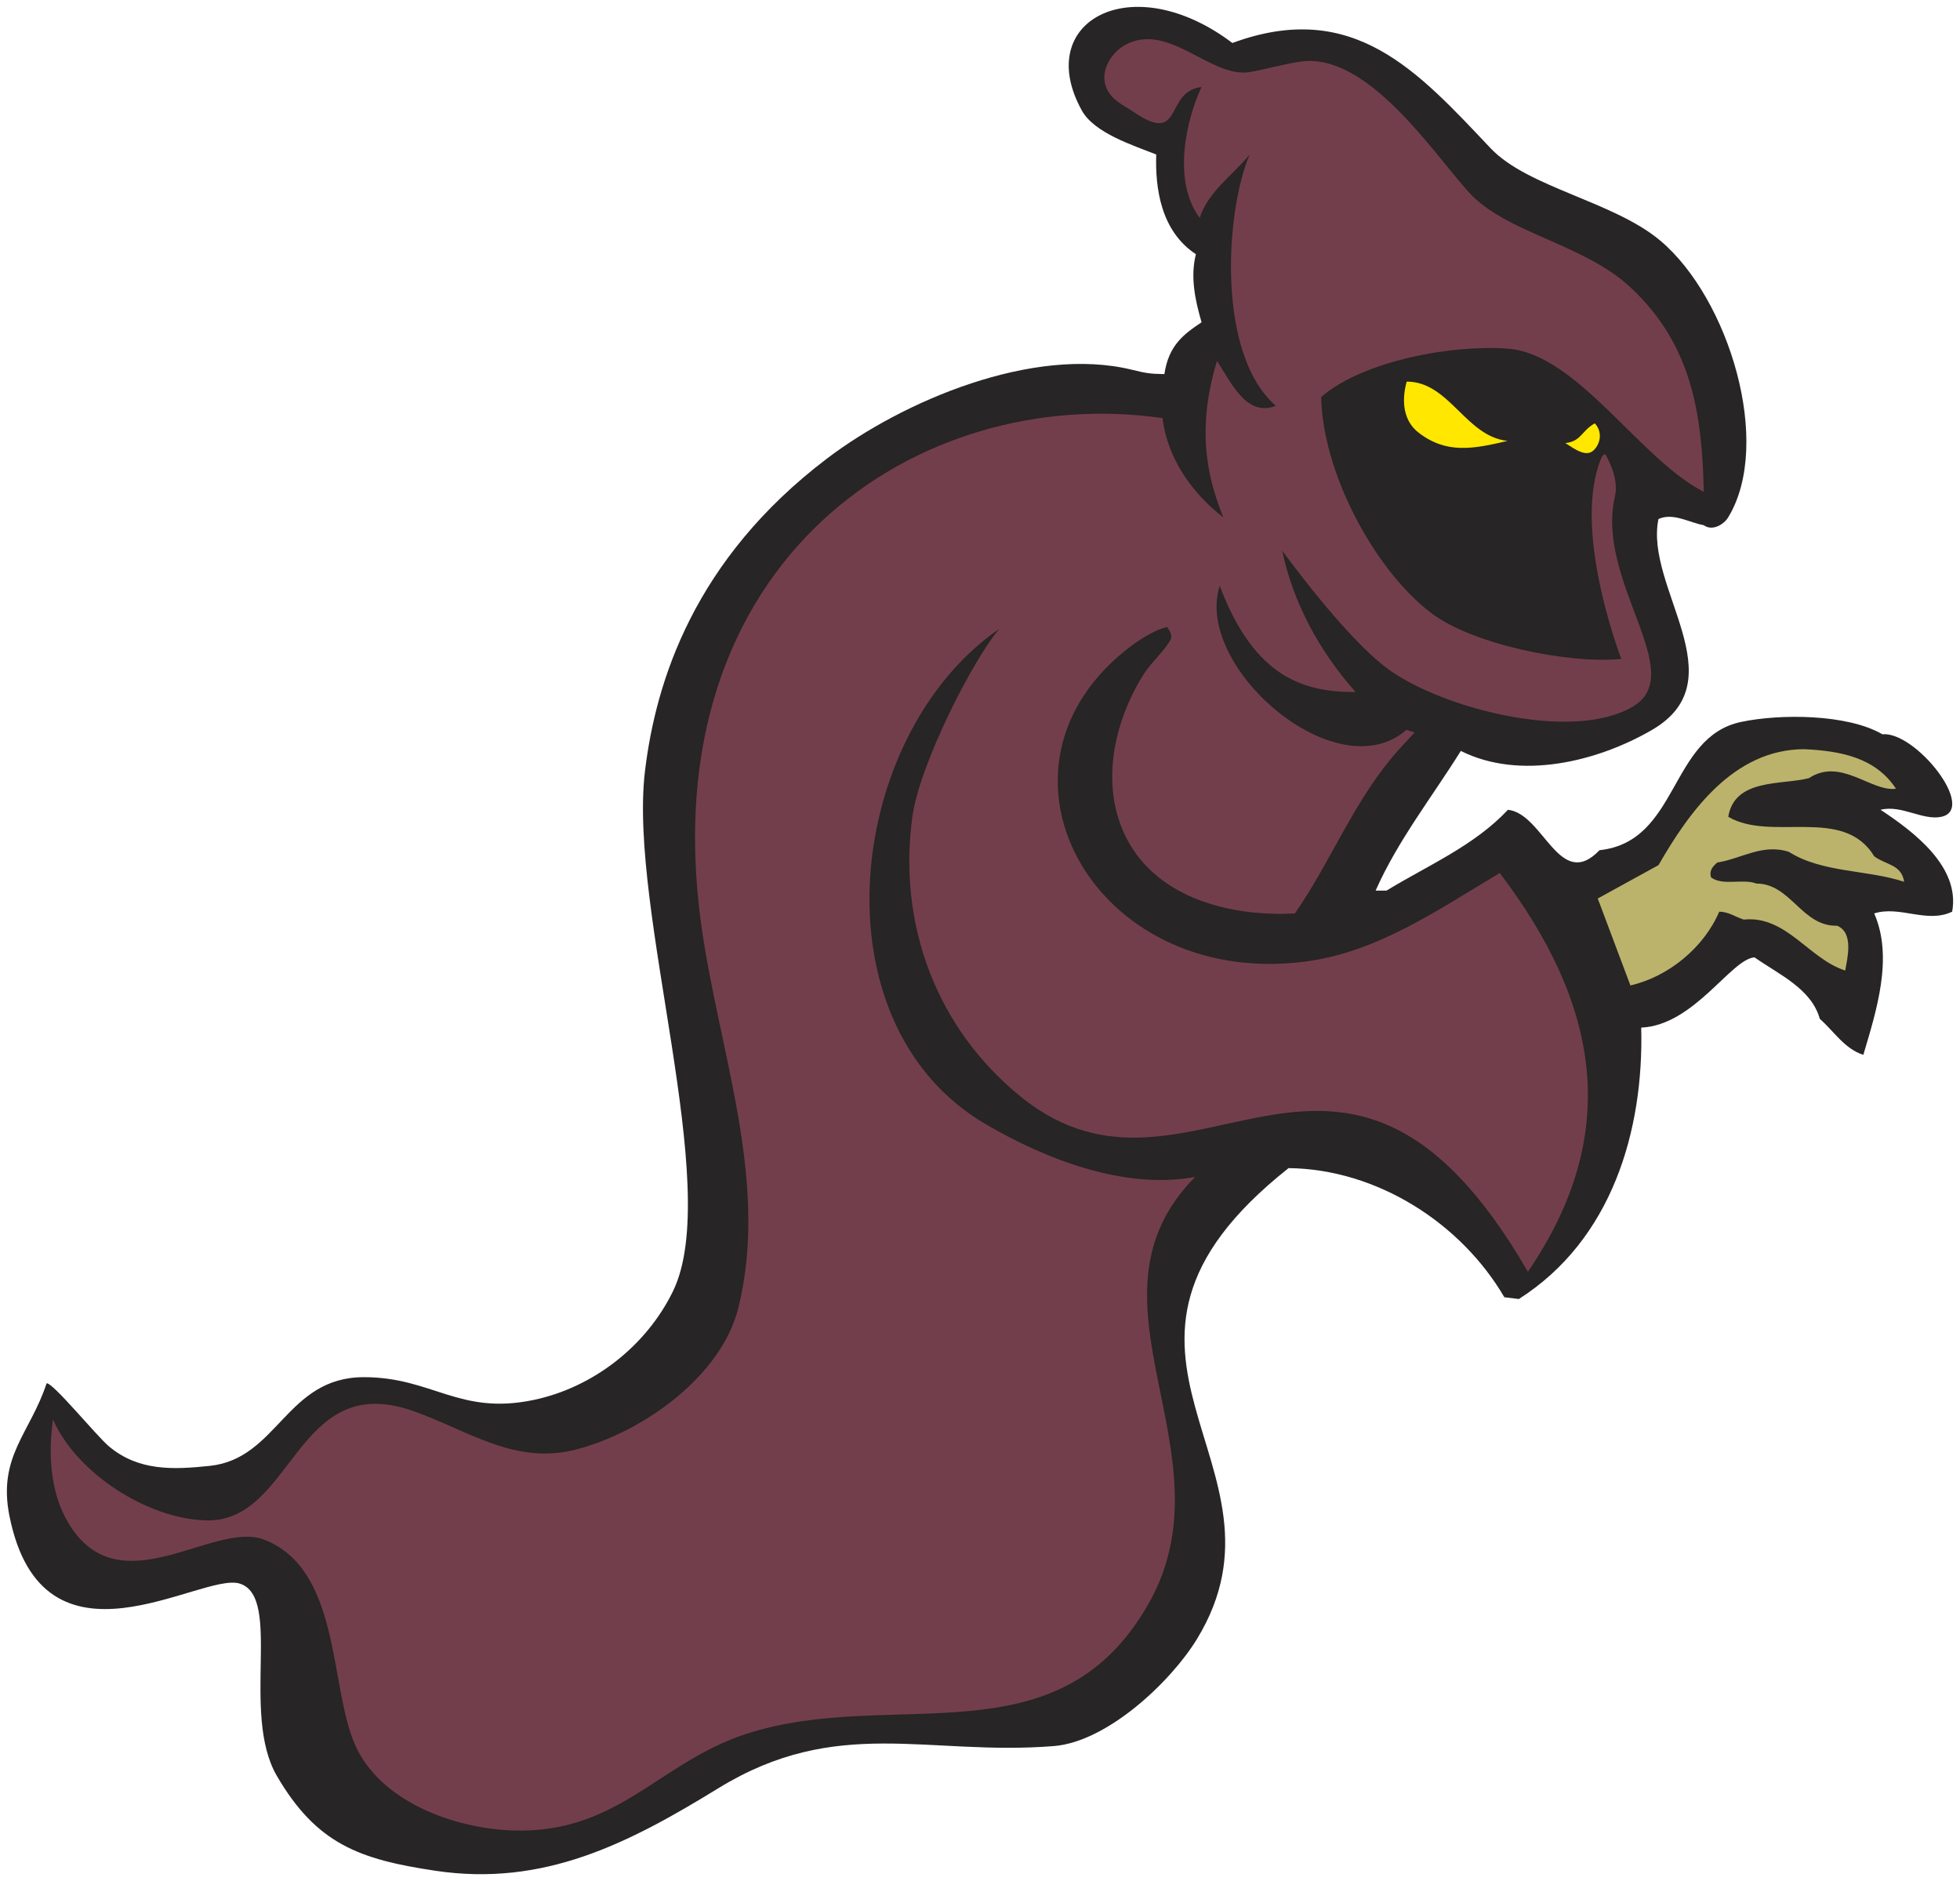 <svg xmlns="http://www.w3.org/2000/svg" xmlns:xlink="http://www.w3.org/1999/xlink" version="1.1" id="Layer_1" x="0px" y="0px" width="142.499" height="136.748" viewBox="3.5 2.5 142.499 136.748" enable-background="new 0 0 150 150" xml:space="preserve">
  <g>
    <path fill="#272525" d="M93.098,5.625c8.824-3.251,13.51,2.098,18.784,7.662c2.701,2.85,8.942,3.858,12.326,6.705&#13;&#10;&#9;c5.004,4.21,8.198,14.756,4.94,20.113c-0.322,0.534-1.168,1.028-1.777,0.575c-1.046-0.182-2.232-0.938-3.295-0.447&#13;&#10;&#9;c-1.034,4.963,5.777,11.694-0.462,15.325c-3.95,2.298-9.581,3.701-13.907,1.532c-2.1,3.361-4.588,6.525-6.195,10.153h0.793&#13;&#10;&#9;c3.031-1.847,6.377-3.26,8.829-5.875c2.593,0.282,3.744,5.969,6.658,2.938c5.783-0.622,5.06-8.211,10.28-9.322&#13;&#10;&#9;c2.845-0.605,7.746-0.582,10.281,0.894c2.405-0.228,6.91,5.445,4.285,6.002c-1.345,0.285-2.908-0.893-4.416-0.512&#13;&#10;&#9;c2.435,1.606,5.805,4.156,5.207,7.408c-1.839,0.882-3.804-0.465-5.668,0.127c1.409,3.216,0.152,7.103-0.791,10.281&#13;&#10;&#9;c-1.367-0.436-2.146-1.726-3.164-2.617c-0.611-2.201-2.998-3.237-4.746-4.47c-1.711,0.119-4.387,4.931-8.238,5.107&#13;&#10;&#9;c0.193,7.479-2.125,15.422-8.896,19.73l-1.055-0.129c-3.131-5.365-9.237-9.316-15.688-9.387&#13;&#10;&#9;c-17.012,13.473,1.123,21.458-6.656,34.227c-1.896,3.109-6.521,7.479-10.414,7.789c-9.174,0.732-15.735-2.248-24.386,3.064&#13;&#10;&#9;c-6.533,4.011-12.671,7.178-20.564,6.001c-5.557-0.827-8.653-1.96-11.534-6.896c-2.639-4.521,0.416-13.006-2.702-13.982&#13;&#10;&#9;c-2.783-0.873-14.301,7.249-16.741-4.917c-0.868-4.327,1.519-6.031,2.703-9.644c0.482-0.037,3.612,3.818,4.548,4.6&#13;&#10;&#9;c2.149,1.789,4.646,1.686,7.316,1.404c4.952-0.521,5.544-6.448,11.204-6.448c4.979-0.001,6.918,2.786,12.326,1.659&#13;&#10;&#9;c4.333-0.903,8.208-3.92,10.15-7.918c3.66-7.533-3.26-27.646-2.041-37.799c0.782-6.509,3.559-15.388,13.245-22.732&#13;&#10;&#9;c5.525-4.19,14.978-8.196,22.146-6.449c1.004,0.244,1.287,0.304,2.371,0.319c0.316-2.09,1.387-2.888,2.705-3.767&#13;&#10;&#9;c-0.493-1.675-0.822-3.352-0.411-4.948c-2.556-1.676-2.968-4.821-2.886-7.249c-1.67-0.665-4.496-1.554-5.405-3.192&#13;&#10;&#9;C78.548,4.035,85.792,0.104,93.098,5.625z" stroke-width="1"/>
    <path fill="#733E4B" d="M127.372,38.254c-4.631-2.341-9.181-10.018-14.237-10.408c-4.027-0.31-10.511,0.865-13.576,3.512&#13;&#10;&#9;c0.062,5.25,3.672,12.346,7.908,15.644c3.034,2.362,10.146,3.782,13.909,3.401c0,0-4.069-10.503-1.021-15.452l-1.449,0.271&#13;&#10;&#9;c-3.495,2.696-0.35,9.495,0.214,13.217c-12.193-0.399-14.968-10.104-17.058-16.315c11.867-6.033,19.711,2.788,18.852,6.449&#13;&#10;&#9;c-1.455,6.197,5.46,12.907,1.252,15.325c-4.449,2.555-13.852,0.075-17.729-2.746c-3.138-2.28-7.713-8.62-7.713-8.62&#13;&#10;&#9;c0.784,3.794,2.735,7.362,5.34,10.281c-3.657-0.002-7.33-0.941-9.885-7.726c-1.906,5.865,8.477,14.92,13.573,10.471l0.595,0.191&#13;&#10;&#9;l-1.119,1.213c-3.211,3.553-4.893,8.052-7.58,11.94c-4.616,0.252-9.914-1.063-12.193-5.363c-2.023-3.815-1.01-8.54,1.208-12.043&#13;&#10;&#9;c0.526-0.833,1.532-1.71,1.955-2.515c0.136-0.256-0.101-0.699-0.263-0.894c-0.742,0.127-1.974,0.893-2.57,1.341&#13;&#10;&#9;c-11.664,8.725-2.945,24.919,12.521,22.987c5.344-0.667,9.76-3.804,14.235-6.449c7.179,9.454,8.962,18.86,2.043,28.988&#13;&#10;&#9;c-13.528-23.401-24.405-2.673-36.843-12.706c-6.206-5.006-8.971-12.628-7.909-20.369c0.527-3.853,4.467-11.525,6.327-13.665&#13;&#10;&#9;c-11.115,7.621-13.615,28.636-0.989,36.013c4.349,2.541,10.087,4.787,15.226,3.83c-8.931,9.01,2.802,20.012-3.36,30.969&#13;&#10;&#9;c-6.595,11.729-18.618,6.066-29.264,9.516c-6.404,2.073-9.343,7.32-17.07,7.023c-4.264-0.166-9.6-2.125-11.403-6.258&#13;&#10;&#9;c-1.86-4.265-1.011-12.703-6.59-14.879c-3.676-1.433-10.526,4.991-14.238-1.212c-1.338-2.239-1.463-5.026-1.12-7.534&#13;&#10;&#9;c1.667,3.836,6.748,7.19,11.074,7.344c6.426,0.225,6.513-10.92,15.027-7.981c4.077,1.407,7.442,4.015,11.996,2.812&#13;&#10;&#9;c4.857-1.285,10.505-5.334,11.732-10.28c2.287-9.22-1.426-18.65-2.703-27.902c-3.656-26.498,15.85-39.339,33.546-36.78&#13;&#10;&#9;c0.334,2.88,2.117,5.435,4.416,7.216c-0.92-2.362-2.119-5.898-0.461-11.366c1.023,1.502,2.11,4.104,4.283,3.257&#13;&#10;&#9;c-4.33-3.75-3.672-14.127-1.91-18.262c-1.223,1.495-3.024,2.703-3.627,4.598c-2.043-2.73-0.938-7.247,0.133-9.514&#13;&#10;&#9;c-2.713,0.308-1.307,4.271-4.877,1.852c-0.832-0.563-1.785-0.923-2.107-1.98c-0.35-1.13,0.454-2.399,1.447-2.937&#13;&#10;&#9;c3.146-1.701,6.215,2.444,9.031,1.979c1.256-0.208,2.492-0.597,3.756-0.767c4.846-0.65,9.631,6.7,12.192,9.514&#13;&#10;&#9;c2.703,2.967,8.331,3.726,11.733,6.896C126.493,27.535,127.242,32.515,127.372,38.254z" stroke-width="1"/>
    <path fill="#BBB36C" d="M141.343,59.836c-1.778,0.255-4.021-2.299-6.327-0.767c-1.978,0.511-5.402,0-5.865,2.81&#13;&#10;&#9;c3.164,1.851,8.371-0.83,10.611,2.873c0.856,0.638,1.979,0.575,2.176,1.852c-2.703-0.894-5.932-0.638-8.371-2.171&#13;&#10;&#9;c-1.909-0.639-3.492,0.511-5.207,0.766c-0.396,0.319-0.594,0.639-0.461,1.085c0.856,0.64,2.309,0.064,3.295,0.448&#13;&#10;&#9;c2.506,0,3.298,3.128,5.867,3.065c1.252,0.511,0.727,2.426,0.594,3.256c-2.639-0.83-4.283-4.021-7.383-3.703&#13;&#10;&#9;c-0.592-0.192-1.121-0.574-1.778-0.574c-1.12,2.617-3.691,4.726-6.458,5.363l-2.374-6.321l4.417-2.427&#13;&#10;&#9;c2.24-3.895,5.47-8.428,10.609-8.428C137.257,57.09,139.829,57.537,141.343,59.836z" stroke-width="1"/>
    <path fill="#272525" d="M121.467,35.03c-2.904,0.459-3.379,3.891-3.091,6.705c0.329,3.152,1.299,4.749,1.647,7.901&#13;&#10;&#9;c-6.94,0.878-11.885-2.613-15.487-8.46c-2.226-3.611-3.625-5.807-3.956-9.977c1.525,0,2.287-0.678,3.709-1.196&#13;&#10;&#9;c3.13-1.158,5.087-1.337,8.402-1.198C116.75,28.984,120.064,31.518,121.467,35.03z" stroke-width="1"/>
    <path fill="#FFE700" d="M113.104,34.551c-3.049-0.319-4.222-4.31-7.332-4.31c-0.412,1.477-0.205,2.893,0.865,3.711&#13;&#10;&#9;C108.654,35.51,110.59,35.15,113.104,34.551z" stroke-width="1"/>
    <path fill="#FFE700" d="M117.307,34.711c1.152-0.12,1.172-0.897,2.143-1.437c0.576,0.639,0.41,1.477-0.082,1.956&#13;&#10;&#9;C118.826,35.753,118.047,35.189,117.307,34.711z" stroke-width="1"/>
  </g>
</svg>